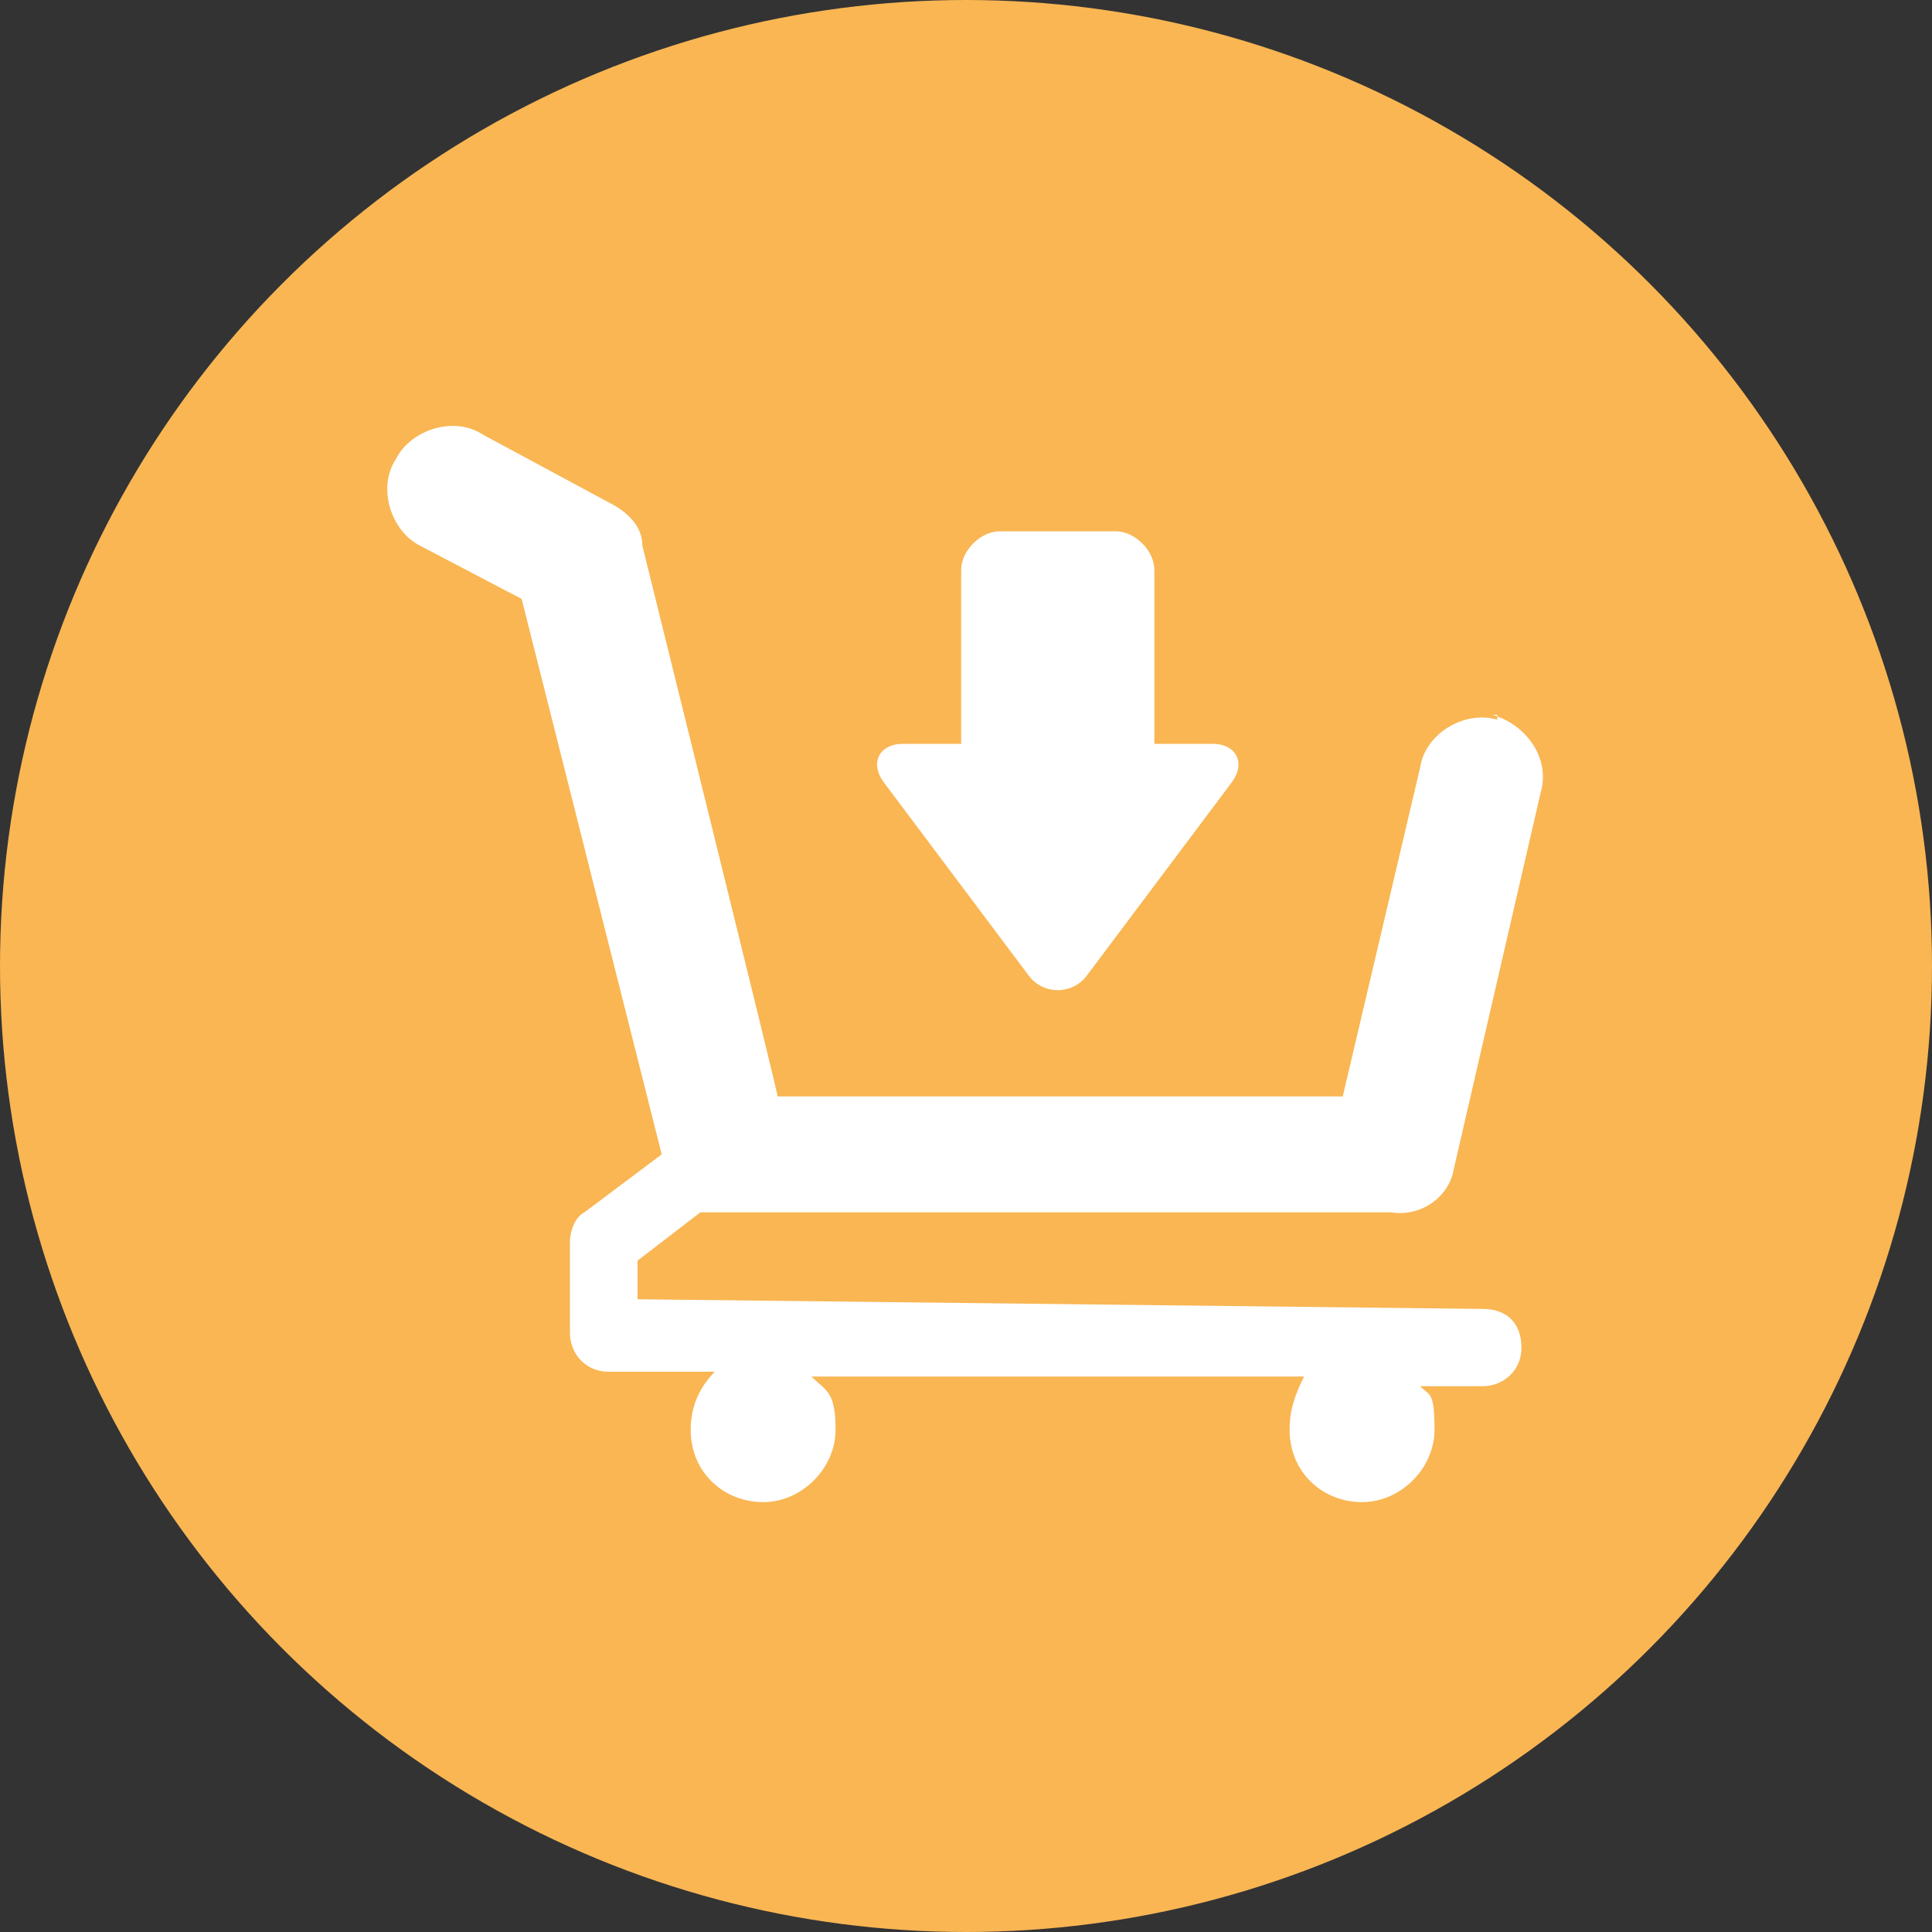 <?xml version="1.0" encoding="UTF-8"?>
<svg id="Layer_1" xmlns="http://www.w3.org/2000/svg" version="1.1" viewBox="0 0 40 40">
  <rect x="0" y="0" width="40" height="40" fill="#333333" stroke="none"/>
  <!-- Generator: Adobe Illustrator 29.1.0, SVG Export Plug-In . SVG Version: 2.1.0 Build 142)  -->
  <defs>
    <style>
      .st0 {
        fill: #fff;
      }

      .st1 {
        fill: #f9b653;
      }
    </style>
  </defs>
  <g id="b">
    <g id="c">
      <g>
        <circle class="st1" cx="20" cy="20" r="20"/>
        <g>
          <path class="st0" d="M31,14.9c-.7-.2-1.5.3-1.6,1l-1.6,6.8h-11.7c0-.1-2.8-11.4-2.8-11.4,0-.4-.3-.7-.7-.9l-2.6-1.4c-.6-.4-1.5-.1-1.8.5-.4.6-.1,1.5.5,1.8l2.1,1.1,2.9,11.5-1.6,1.2c-.2.1-.3.4-.3.6v1.9c0,.4.3.8.8.8h2.2c-.3.3-.5.7-.5,1.2,0,.9.7,1.5,1.5,1.5s1.5-.7,1.5-1.5-.2-.8-.5-1.1h10.2c-.2.4-.3.7-.3,1.1,0,.9.7,1.5,1.5,1.5s1.5-.7,1.5-1.5-.1-.7-.3-.9h1.3c.4,0,.8-.3.8-.8s-.3-.8-.8-.8l-17.5-.2v-.8l1.3-1h14.3c.6.1,1.2-.3,1.3-.9l1.8-7.8c.2-.7-.3-1.4-1-1.6h.1Z"/>
          <path class="st0" d="M25.1,15.4h-1.2v-3.6c0-.4-.4-.8-.8-.8h-2.4c-.4,0-.8.4-.8.8v3.6h-1.2c-.5,0-.7.4-.4.8l.9,1.2c.3.4.9,1.2,1.2,1.6l.9,1.2c.3.4.9.4,1.2,0l.9-1.2c.3-.4.9-1.2,1.2-1.6l.9-1.2c.3-.4.1-.8-.4-.8h0Z"/>
        </g>
      </g>
    </g>
  </g>
</svg>